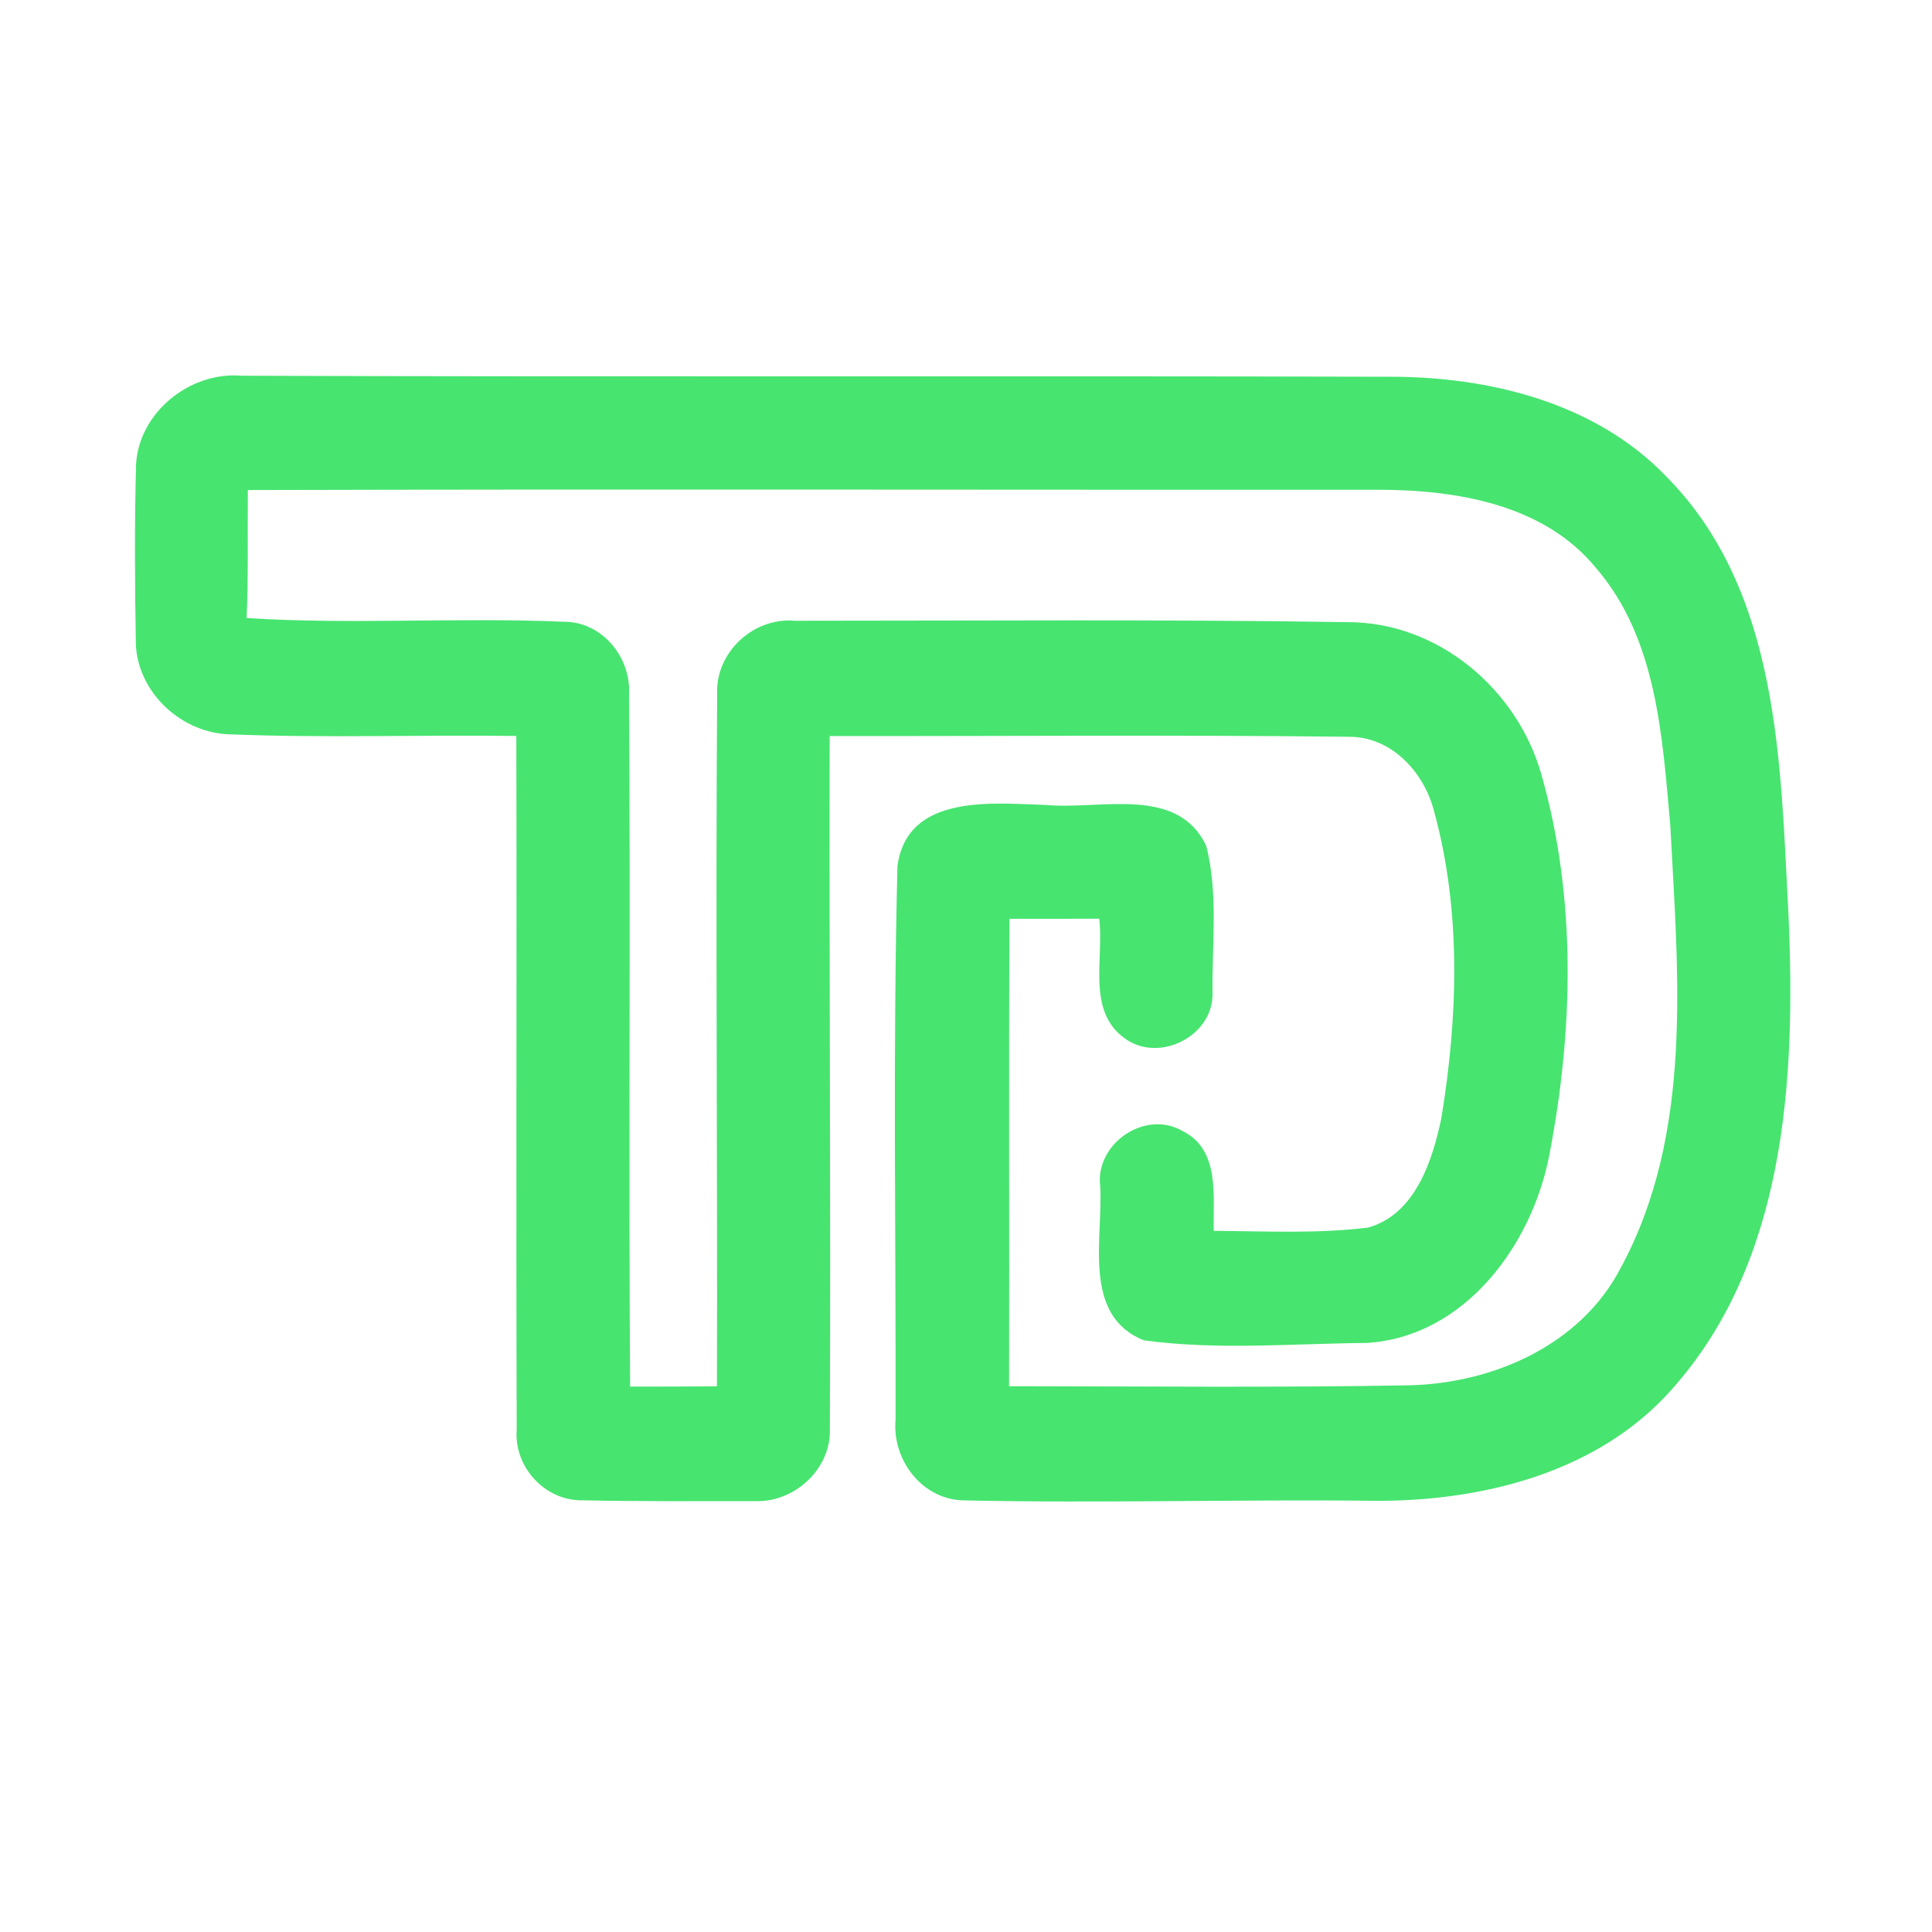 <?xml version="1.0" encoding="UTF-8" ?>
<!DOCTYPE svg PUBLIC "-//W3C//DTD SVG 1.1//EN" "http://www.w3.org/Graphics/SVG/1.1/DTD/svg11.dtd">
<svg width="192pt" height="192pt" viewBox="0 0 192 192" version="1.1" xmlns="http://www.w3.org/2000/svg">
<g id="#47e470ff">
<path fill="#47e470" opacity="1.00" d=" M 13.52 46.17 C 13.80 40.97 18.90 36.90 24.01 37.34 C 62.00 37.47 99.99 37.34 137.99 37.44 C 147.93 37.41 158.53 39.98 165.62 47.38 C 176.92 58.82 176.94 75.98 177.74 90.98 C 178.46 107.19 177.50 125.39 166.12 138.10 C 158.89 146.26 147.55 149.14 137.00 149.15 C 123.31 148.99 109.61 149.40 95.93 149.11 C 91.71 149.13 88.63 145.12 89.00 141.07 C 89.04 122.74 88.72 104.37 89.19 86.06 C 90.17 78.84 98.66 79.83 104.00 80.00 C 109.27 80.50 117.05 78.01 119.88 84.08 C 121.10 88.86 120.42 93.96 120.50 98.86 C 120.45 103.04 115.13 105.67 111.76 103.18 C 107.97 100.45 109.73 95.24 109.24 91.30 C 106.27 91.31 103.29 91.32 100.32 91.31 C 100.24 106.80 100.32 122.28 100.28 137.76 C 113.54 137.77 126.81 137.91 140.07 137.67 C 148.39 137.47 157.07 133.68 161.05 126.03 C 168.34 112.60 166.75 96.68 165.99 81.99 C 165.19 73.16 164.67 63.47 158.59 56.42 C 153.41 50.11 144.75 48.69 137.03 48.67 C 99.57 48.69 62.10 48.60 24.63 48.70 C 24.59 52.94 24.69 57.18 24.51 61.42 C 34.99 62.09 45.53 61.33 56.02 61.79 C 59.82 61.75 62.74 65.34 62.51 69.01 C 62.67 91.93 62.46 114.87 62.62 137.80 C 65.49 137.81 68.37 137.79 71.25 137.77 C 71.31 114.84 71.11 91.91 71.27 68.99 C 71.08 64.84 74.87 61.33 78.98 61.69 C 97.32 61.69 115.65 61.54 133.98 61.83 C 142.89 61.83 150.73 68.45 153.15 76.86 C 156.70 89.19 156.37 102.43 153.94 114.94 C 152.17 123.84 145.52 132.86 135.83 133.46 C 128.47 133.52 120.98 134.20 113.68 133.20 C 107.50 130.74 109.63 123.07 109.34 117.92 C 108.78 113.64 113.88 110.17 117.61 112.45 C 121.27 114.32 120.53 118.92 120.62 122.32 C 125.72 122.35 130.86 122.62 135.94 122.00 C 140.63 120.70 142.34 115.39 143.24 111.13 C 144.89 101.05 145.24 90.49 142.50 80.56 C 141.49 76.69 138.25 73.19 134.03 73.22 C 116.84 73.02 99.64 73.17 82.45 73.15 C 82.40 96.10 82.56 119.06 82.47 142.01 C 82.60 145.98 78.96 149.32 75.06 149.18 C 69.35 149.18 63.63 149.22 57.93 149.10 C 54.18 149.19 51.06 145.79 51.35 142.09 C 51.27 119.11 51.37 96.12 51.31 73.14 C 41.86 73.01 32.39 73.36 22.94 72.98 C 18.10 72.91 13.70 68.88 13.50 64.01 C 13.40 58.06 13.36 52.11 13.52 46.17 Z" />
</g>
</svg>
